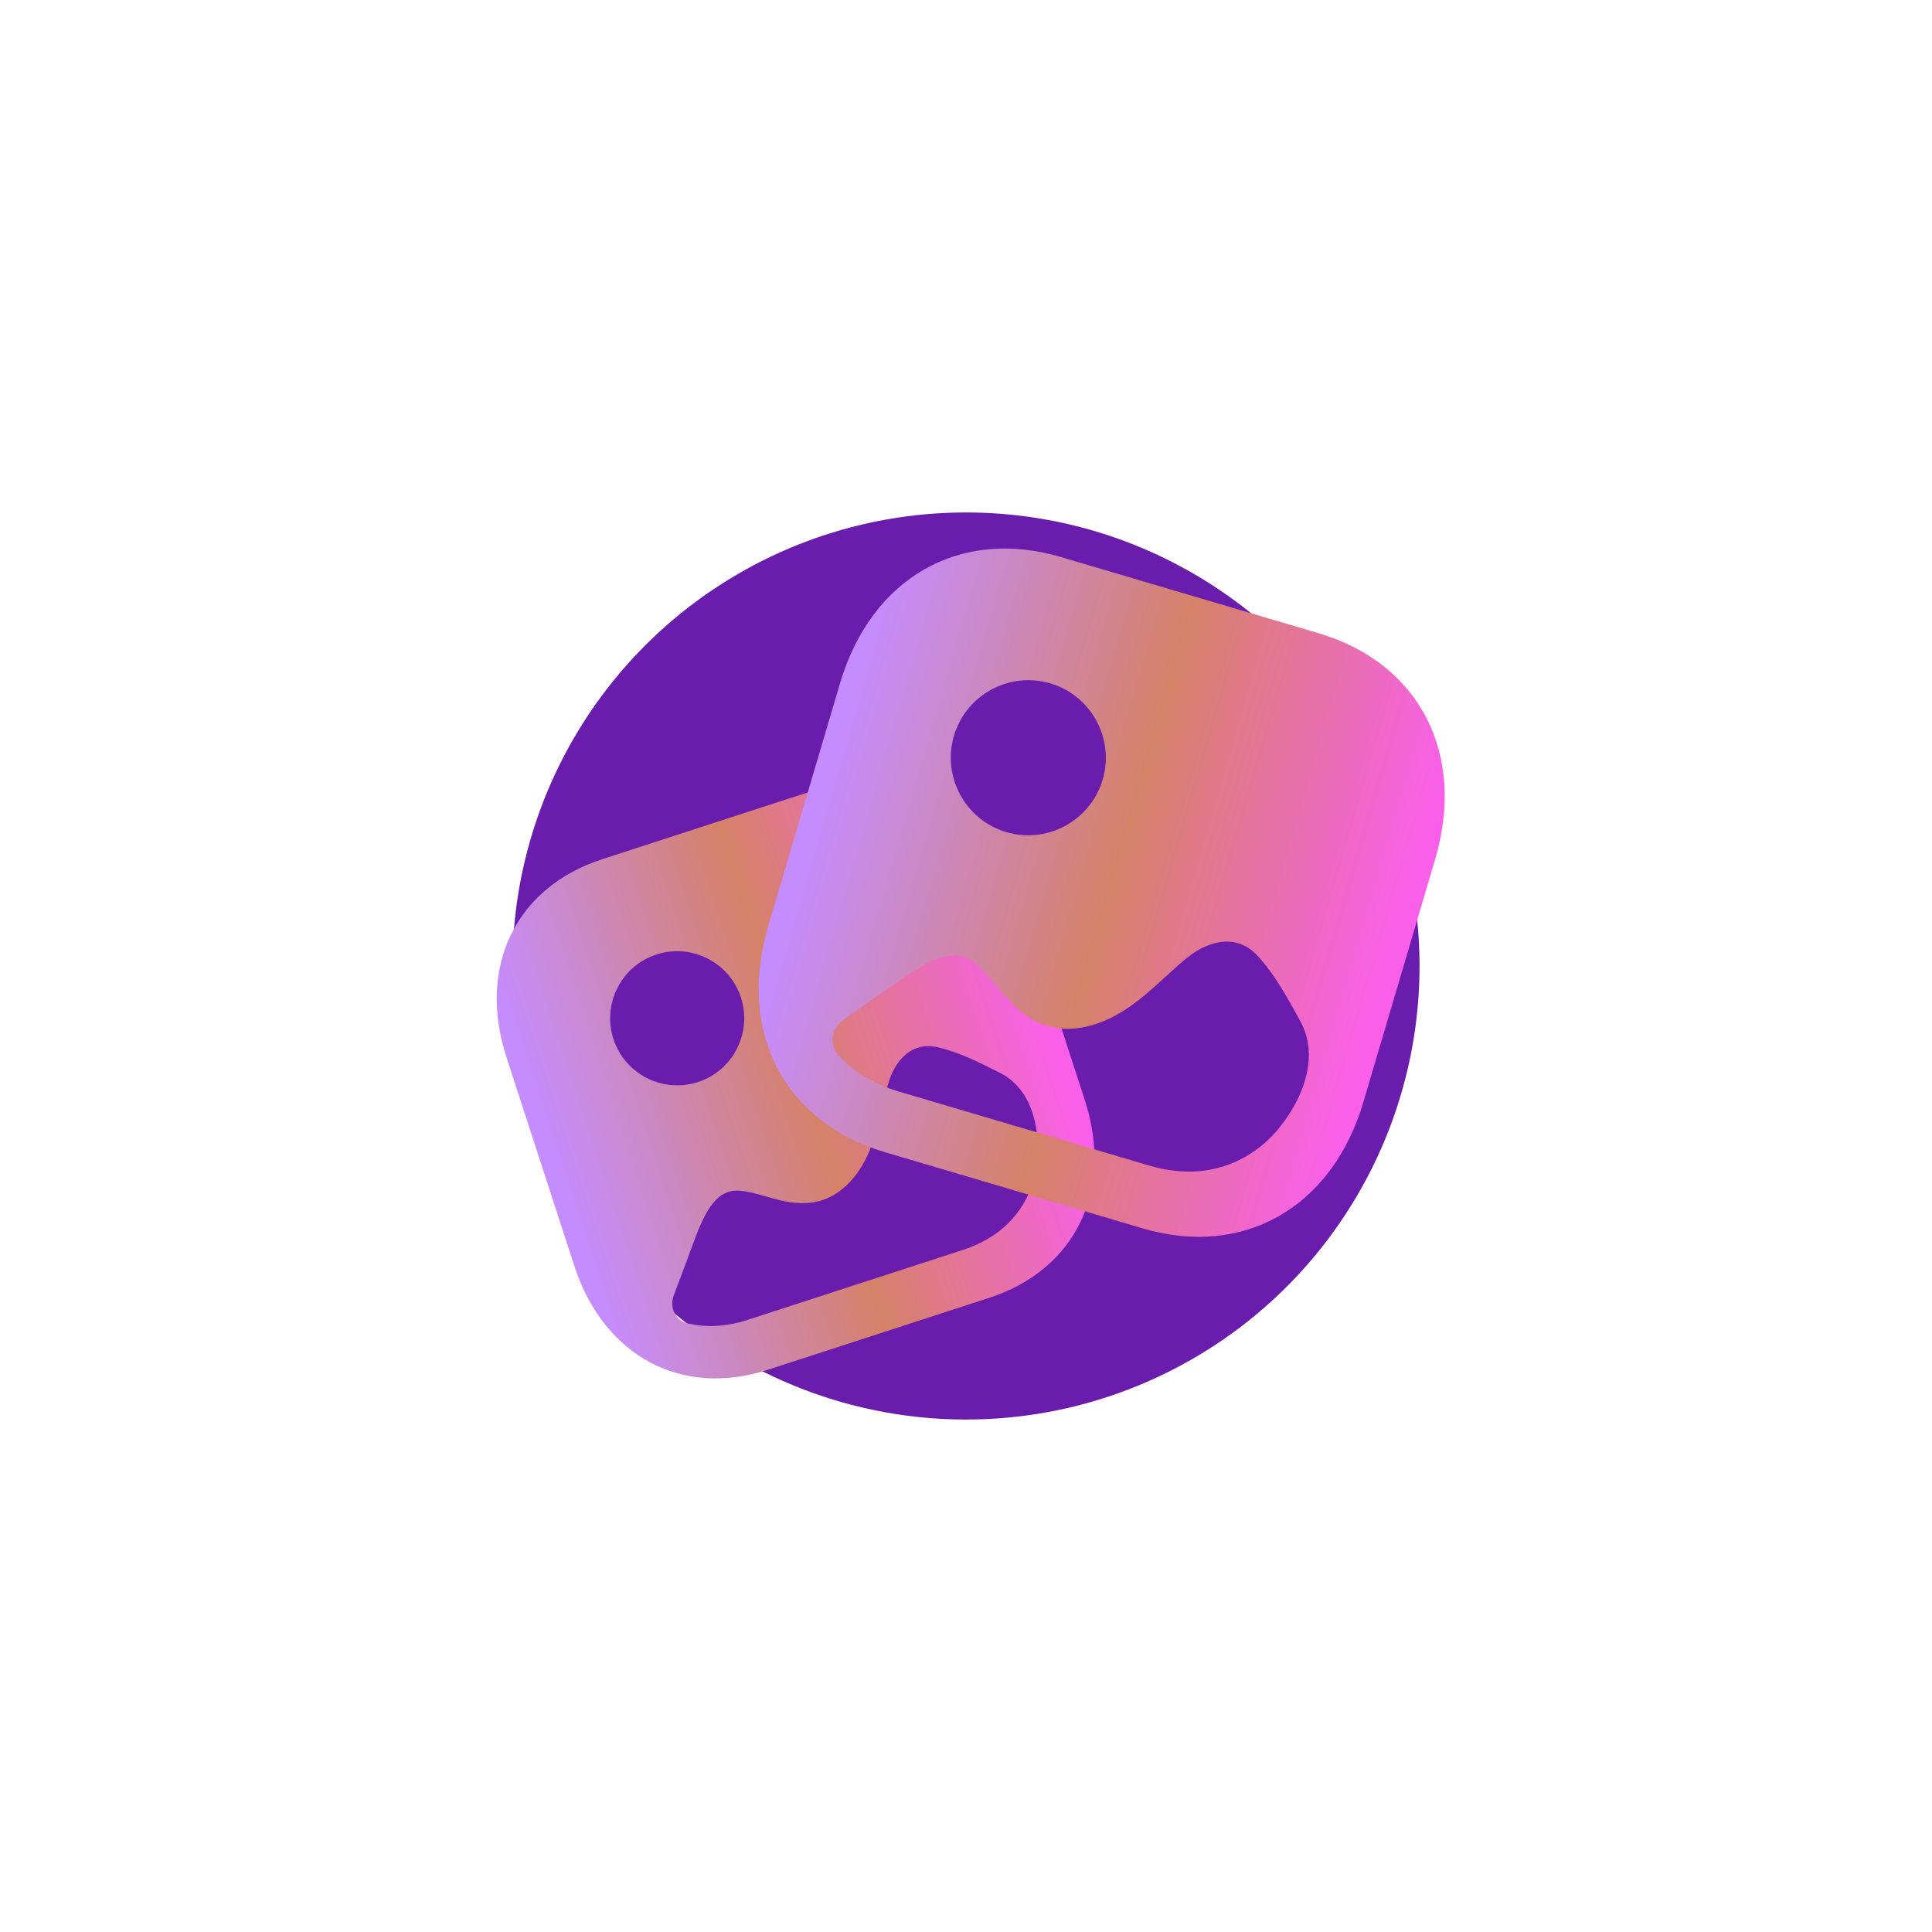 <svg width="377" height="377" viewBox="0 0 377 377" fill="none" xmlns="http://www.w3.org/2000/svg">
<g filter="url(#filter0_f_614_940)">
<circle cx="188.5" cy="188.5" r="88.5" fill="#6A1DAC"/>
</g>
<g filter="url(#filter1_f_614_940)">
<g filter="url(#filter2_b_614_940)">
<path fill-rule="evenodd" clip-rule="evenodd" d="M149.857 267.282L193.018 253.249C209.902 247.76 217.391 232.229 211.661 214.607L198.439 173.936C192.709 156.313 177.519 148.156 160.64 153.644L117.473 167.678C100.594 173.166 93.105 188.696 98.835 206.319L112.058 246.99C117.787 264.613 132.977 272.769 149.857 267.282ZM136.19 211.152C129.324 213.384 121.929 209.612 119.697 202.748C117.466 195.884 121.228 188.484 128.094 186.251C134.955 184.021 142.355 187.792 144.587 194.656C146.819 201.52 143.051 208.922 136.19 211.152ZM198.946 212.412C202.004 216.146 202.808 221.567 202.402 226.381C201.927 232.105 199.12 237.234 194.563 240.557C192.54 242.033 190.272 243.129 187.903 243.899L145.931 257.545C141.755 258.902 137.733 259.102 134.097 258.221C131.818 257.667 130.603 255.072 131.441 252.862C132.842 249.167 134.21 245.472 135.589 241.745C138.212 234.618 140.687 231.995 144.502 232.352C146.053 232.507 147.706 232.958 149.415 233.448C153.977 234.772 160.305 236.573 165.914 230.561C169.743 226.417 170.996 221.037 172.087 216.352L172.105 216.274C172.183 215.946 172.26 215.618 172.336 215.292L172.337 215.288C172.704 213.715 173.066 212.163 173.564 210.679C174.19 208.822 176.791 202.805 183.212 204.4C187.294 205.391 191.076 207.299 195.124 209.341C196.668 210.123 197.929 211.174 198.946 212.412Z" fill="url(#paint0_linear_614_940)"/>
</g>
<g filter="url(#filter3_biiii_614_940)">
<path fill-rule="evenodd" clip-rule="evenodd" d="M149.857 267.282L193.018 253.249C209.902 247.76 217.391 232.229 211.661 214.607L198.439 173.936C192.709 156.313 177.519 148.156 160.64 153.644L117.473 167.678C100.594 173.166 93.105 188.696 98.835 206.319L112.058 246.99C117.787 264.613 132.977 272.769 149.857 267.282ZM136.19 211.152C129.324 213.384 121.929 209.612 119.697 202.748C117.466 195.884 121.228 188.484 128.094 186.251C134.955 184.021 142.355 187.792 144.587 194.656C146.819 201.52 143.051 208.922 136.19 211.152ZM198.946 212.412C202.004 216.146 202.808 221.567 202.402 226.381C201.927 232.105 199.12 237.234 194.563 240.557C192.54 242.033 190.272 243.129 187.903 243.899L145.931 257.545C141.755 258.902 137.733 259.102 134.097 258.221C131.818 257.667 130.603 255.072 131.441 252.862C132.842 249.167 134.21 245.472 135.589 241.745C138.212 234.618 140.687 231.995 144.502 232.352C146.053 232.507 147.706 232.958 149.415 233.448C153.977 234.772 160.305 236.573 165.914 230.561C169.743 226.417 170.996 221.037 172.087 216.352L172.105 216.274C172.183 215.946 172.26 215.618 172.336 215.292L172.337 215.288C172.704 213.715 173.066 212.163 173.564 210.679C174.19 208.822 176.791 202.805 183.212 204.4C187.294 205.391 191.076 207.299 195.124 209.341C196.668 210.123 197.929 211.174 198.946 212.412Z" fill="#FAF5FF" fill-opacity="0.1"/>
</g>
</g>
<g filter="url(#filter4_d_614_940)">
<g filter="url(#filter5_b_614_940)">
<path fill-rule="evenodd" clip-rule="evenodd" d="M166.65 215.817L216.971 230.694C236.657 236.513 253.959 226.614 260.034 206.067L274.052 158.649C280.127 138.103 270.989 120.386 251.309 114.568L200.981 99.689C181.302 93.871 163.999 103.771 157.925 124.317L143.906 171.735C137.832 192.282 146.97 209.999 166.65 215.817ZM190.364 153.375C182.359 151.008 177.78 142.572 180.146 134.569C182.512 126.567 190.942 121.976 198.947 124.343C206.946 126.708 211.531 135.146 209.165 143.148C206.799 151.151 198.363 155.74 190.364 153.375ZM249.351 195.652C249.822 201.213 247.04 206.906 243.502 211.229C239.302 216.373 233.27 219.424 226.752 219.609C223.858 219.691 220.978 219.251 218.217 218.434L169.282 203.967C164.412 202.527 160.449 200.085 157.559 196.866C155.75 194.845 156.291 191.578 158.536 190.019C162.29 187.415 166.012 184.789 169.767 182.139C176.931 177.063 181.007 176.183 184.409 179.02C185.786 180.183 187.066 181.695 188.375 183.281C191.856 187.529 196.708 193.388 205.989 191.329C212.351 189.886 217.067 185.578 221.173 181.827L221.242 181.764C221.531 181.503 221.818 181.241 222.104 180.979L222.108 180.976C223.487 179.717 224.849 178.475 226.295 177.387C228.106 176.027 234.524 171.995 239.6 177.718C242.842 181.335 245.198 185.628 247.718 190.224C248.678 191.98 249.192 193.807 249.351 195.652Z" fill="url(#paint1_linear_614_940)"/>
</g>
<g filter="url(#filter6_biiii_614_940)">
<path fill-rule="evenodd" clip-rule="evenodd" d="M166.65 215.817L216.971 230.694C236.657 236.513 253.959 226.614 260.034 206.067L274.052 158.649C280.127 138.103 270.989 120.386 251.309 114.568L200.981 99.689C181.302 93.871 163.999 103.771 157.925 124.317L143.906 171.735C137.832 192.282 146.97 209.999 166.65 215.817ZM190.364 153.375C182.359 151.008 177.78 142.572 180.146 134.569C182.512 126.567 190.942 121.976 198.947 124.343C206.946 126.708 211.531 135.146 209.165 143.148C206.799 151.151 198.363 155.74 190.364 153.375ZM249.351 195.652C249.822 201.213 247.04 206.906 243.502 211.229C239.302 216.373 233.27 219.424 226.752 219.609C223.858 219.691 220.978 219.251 218.217 218.434L169.282 203.967C164.412 202.527 160.449 200.085 157.559 196.866C155.75 194.845 156.291 191.578 158.536 190.019C162.29 187.415 166.012 184.789 169.767 182.139C176.931 177.063 181.007 176.183 184.409 179.02C185.786 180.183 187.066 181.695 188.375 183.281C191.856 187.529 196.708 193.388 205.989 191.329C212.351 189.886 217.067 185.578 221.173 181.827L221.242 181.764C221.531 181.503 221.818 181.241 222.104 180.979L222.108 180.976C223.487 179.717 224.849 178.475 226.295 177.387C228.106 176.027 234.524 171.995 239.6 177.718C242.842 181.335 245.198 185.628 247.718 190.224C248.678 191.98 249.192 193.807 249.351 195.652Z" fill="#FAF5FF" fill-opacity="0.1"/>
</g>
</g>
<defs>
<filter id="filter0_f_614_940" x="0" y="0" width="377" height="377" filterUnits="userSpaceOnUse" color-interpolation-filters="sRGB">
<feFlood flood-opacity="0" result="BackgroundImageFix"/>
<feBlend mode="normal" in="SourceGraphic" in2="BackgroundImageFix" result="shape"/>
<feGaussianBlur stdDeviation="50" result="effect1_foregroundBlur_614_940"/>
</filter>
<filter id="filter1_f_614_940" x="89.931" y="144.953" width="130.634" height="131.02" filterUnits="userSpaceOnUse" color-interpolation-filters="sRGB">
<feFlood flood-opacity="0" result="BackgroundImageFix"/>
<feBlend mode="normal" in="SourceGraphic" in2="BackgroundImageFix" result="shape"/>
<feGaussianBlur stdDeviation="3.5" result="effect1_foregroundBlur_614_940"/>
</filter>
<filter id="filter2_b_614_940" x="76.931" y="131.953" width="156.634" height="157.02" filterUnits="userSpaceOnUse" color-interpolation-filters="sRGB">
<feFlood flood-opacity="0" result="BackgroundImageFix"/>
<feGaussianBlur in="BackgroundImage" stdDeviation="10"/>
<feComposite in2="SourceAlpha" operator="in" result="effect1_backgroundBlur_614_940"/>
<feBlend mode="normal" in="SourceGraphic" in2="effect1_backgroundBlur_614_940" result="shape"/>
</filter>
<filter id="filter3_biiii_614_940" x="82.942" y="137.963" width="144.612" height="144.999" filterUnits="userSpaceOnUse" color-interpolation-filters="sRGB">
<feFlood flood-opacity="0" result="BackgroundImageFix"/>
<feGaussianBlur in="BackgroundImage" stdDeviation="6.995"/>
<feComposite in2="SourceAlpha" operator="in" result="effect1_backgroundBlur_614_940"/>
<feBlend mode="normal" in="SourceGraphic" in2="effect1_backgroundBlur_614_940" result="shape"/>
<feColorMatrix in="SourceAlpha" type="matrix" values="0 0 0 0 0 0 0 0 0 0 0 0 0 0 0 0 0 0 127 0" result="hardAlpha"/>
<feOffset dx="-2.798" dy="2.798"/>
<feGaussianBlur stdDeviation="1.399"/>
<feComposite in2="hardAlpha" operator="arithmetic" k2="-1" k3="1"/>
<feColorMatrix type="matrix" values="0 0 0 0 0.784 0 0 0 0 0.769 0 0 0 0 0.8 0 0 0 0.4 0"/>
<feBlend mode="normal" in2="shape" result="effect2_innerShadow_614_940"/>
<feColorMatrix in="SourceAlpha" type="matrix" values="0 0 0 0 0 0 0 0 0 0 0 0 0 0 0 0 0 0 127 0" result="hardAlpha"/>
<feOffset dx="-1.399" dy="1.399"/>
<feGaussianBlur stdDeviation="0.699"/>
<feComposite in2="hardAlpha" operator="arithmetic" k2="-1" k3="1"/>
<feColorMatrix type="matrix" values="0 0 0 0 1 0 0 0 0 1 0 0 0 0 1 0 0 0 0.4 0"/>
<feBlend mode="normal" in2="effect2_innerShadow_614_940" result="effect3_innerShadow_614_940"/>
<feColorMatrix in="SourceAlpha" type="matrix" values="0 0 0 0 0 0 0 0 0 0 0 0 0 0 0 0 0 0 127 0" result="hardAlpha"/>
<feOffset dx="2.798" dy="-2.798"/>
<feGaussianBlur stdDeviation="1.399"/>
<feComposite in2="hardAlpha" operator="arithmetic" k2="-1" k3="1"/>
<feColorMatrix type="matrix" values="0 0 0 0 1 0 0 0 0 1 0 0 0 0 1 0 0 0 0.4 0"/>
<feBlend mode="normal" in2="effect3_innerShadow_614_940" result="effect4_innerShadow_614_940"/>
<feColorMatrix in="SourceAlpha" type="matrix" values="0 0 0 0 0 0 0 0 0 0 0 0 0 0 0 0 0 0 127 0" result="hardAlpha"/>
<feOffset dx="1.399" dy="-1.399"/>
<feGaussianBlur stdDeviation="0.699"/>
<feComposite in2="hardAlpha" operator="arithmetic" k2="-1" k3="1"/>
<feColorMatrix type="matrix" values="0 0 0 0 0.784 0 0 0 0 0.769 0 0 0 0 0.8 0 0 0 0.4 0"/>
<feBlend mode="normal" in2="effect4_innerShadow_614_940" result="effect5_innerShadow_614_940"/>
</filter>
<filter id="filter4_d_614_940" x="100.048" y="59.04" width="229.863" height="230.303" filterUnits="userSpaceOnUse" color-interpolation-filters="sRGB">
<feFlood flood-opacity="0" result="BackgroundImageFix"/>
<feColorMatrix in="SourceAlpha" type="matrix" values="0 0 0 0 0 0 0 0 0 0 0 0 0 0 0 0 0 0 127 0" result="hardAlpha"/>
<feOffset dx="6" dy="9"/>
<feGaussianBlur stdDeviation="24"/>
<feComposite in2="hardAlpha" operator="out"/>
<feColorMatrix type="matrix" values="0 0 0 0 0.326 0 0 0 0 0.173 0 0 0 0 0.396 0 0 0 1 0"/>
<feBlend mode="normal" in2="BackgroundImageFix" result="effect1_dropShadow_614_940"/>
<feBlend mode="normal" in="SourceGraphic" in2="effect1_dropShadow_614_940" result="shape"/>
</filter>
<filter id="filter5_b_614_940" x="122.048" y="78.04" width="173.863" height="174.303" filterUnits="userSpaceOnUse" color-interpolation-filters="sRGB">
<feFlood flood-opacity="0" result="BackgroundImageFix"/>
<feGaussianBlur in="BackgroundImage" stdDeviation="10"/>
<feComposite in2="SourceAlpha" operator="in" result="effect1_backgroundBlur_614_940"/>
<feBlend mode="normal" in="SourceGraphic" in2="effect1_backgroundBlur_614_940" result="shape"/>
</filter>
<filter id="filter6_biiii_614_940" x="128.059" y="84.051" width="161.841" height="162.282" filterUnits="userSpaceOnUse" color-interpolation-filters="sRGB">
<feFlood flood-opacity="0" result="BackgroundImageFix"/>
<feGaussianBlur in="BackgroundImage" stdDeviation="6.995"/>
<feComposite in2="SourceAlpha" operator="in" result="effect1_backgroundBlur_614_940"/>
<feBlend mode="normal" in="SourceGraphic" in2="effect1_backgroundBlur_614_940" result="shape"/>
<feColorMatrix in="SourceAlpha" type="matrix" values="0 0 0 0 0 0 0 0 0 0 0 0 0 0 0 0 0 0 127 0" result="hardAlpha"/>
<feOffset dx="-2.798" dy="2.798"/>
<feGaussianBlur stdDeviation="1.399"/>
<feComposite in2="hardAlpha" operator="arithmetic" k2="-1" k3="1"/>
<feColorMatrix type="matrix" values="0 0 0 0 0.784 0 0 0 0 0.769 0 0 0 0 0.8 0 0 0 0.4 0"/>
<feBlend mode="normal" in2="shape" result="effect2_innerShadow_614_940"/>
<feColorMatrix in="SourceAlpha" type="matrix" values="0 0 0 0 0 0 0 0 0 0 0 0 0 0 0 0 0 0 127 0" result="hardAlpha"/>
<feOffset dx="-1.399" dy="1.399"/>
<feGaussianBlur stdDeviation="0.699"/>
<feComposite in2="hardAlpha" operator="arithmetic" k2="-1" k3="1"/>
<feColorMatrix type="matrix" values="0 0 0 0 1 0 0 0 0 1 0 0 0 0 1 0 0 0 0.4 0"/>
<feBlend mode="normal" in2="effect2_innerShadow_614_940" result="effect3_innerShadow_614_940"/>
<feColorMatrix in="SourceAlpha" type="matrix" values="0 0 0 0 0 0 0 0 0 0 0 0 0 0 0 0 0 0 127 0" result="hardAlpha"/>
<feOffset dx="2.798" dy="-2.798"/>
<feGaussianBlur stdDeviation="1.399"/>
<feComposite in2="hardAlpha" operator="arithmetic" k2="-1" k3="1"/>
<feColorMatrix type="matrix" values="0 0 0 0 1 0 0 0 0 1 0 0 0 0 1 0 0 0 0.4 0"/>
<feBlend mode="normal" in2="effect3_innerShadow_614_940" result="effect4_innerShadow_614_940"/>
<feColorMatrix in="SourceAlpha" type="matrix" values="0 0 0 0 0 0 0 0 0 0 0 0 0 0 0 0 0 0 127 0" result="hardAlpha"/>
<feOffset dx="1.399" dy="-1.399"/>
<feGaussianBlur stdDeviation="0.699"/>
<feComposite in2="hardAlpha" operator="arithmetic" k2="-1" k3="1"/>
<feColorMatrix type="matrix" values="0 0 0 0 0.784 0 0 0 0 0.769 0 0 0 0 0.8 0 0 0 0.4 0"/>
<feBlend mode="normal" in2="effect4_innerShadow_614_940" result="effect5_innerShadow_614_940"/>
</filter>
<linearGradient id="paint0_linear_614_940" x1="111.779" y1="239.863" x2="207.423" y2="208.297" gradientUnits="userSpaceOnUse">
<stop stop-color="#BF81FF"/>
<stop offset="0.516" stop-color="#D17558"/>
<stop offset="1" stop-color="#F84FE7"/>
</linearGradient>
<linearGradient id="paint1_linear_614_940" x1="148.305" y1="164.76" x2="260.124" y2="197.279" gradientUnits="userSpaceOnUse">
<stop stop-color="#BF81FF"/>
<stop offset="0.516" stop-color="#D17558"/>
<stop offset="1" stop-color="#F84FE7"/>
</linearGradient>
</defs>
</svg>
